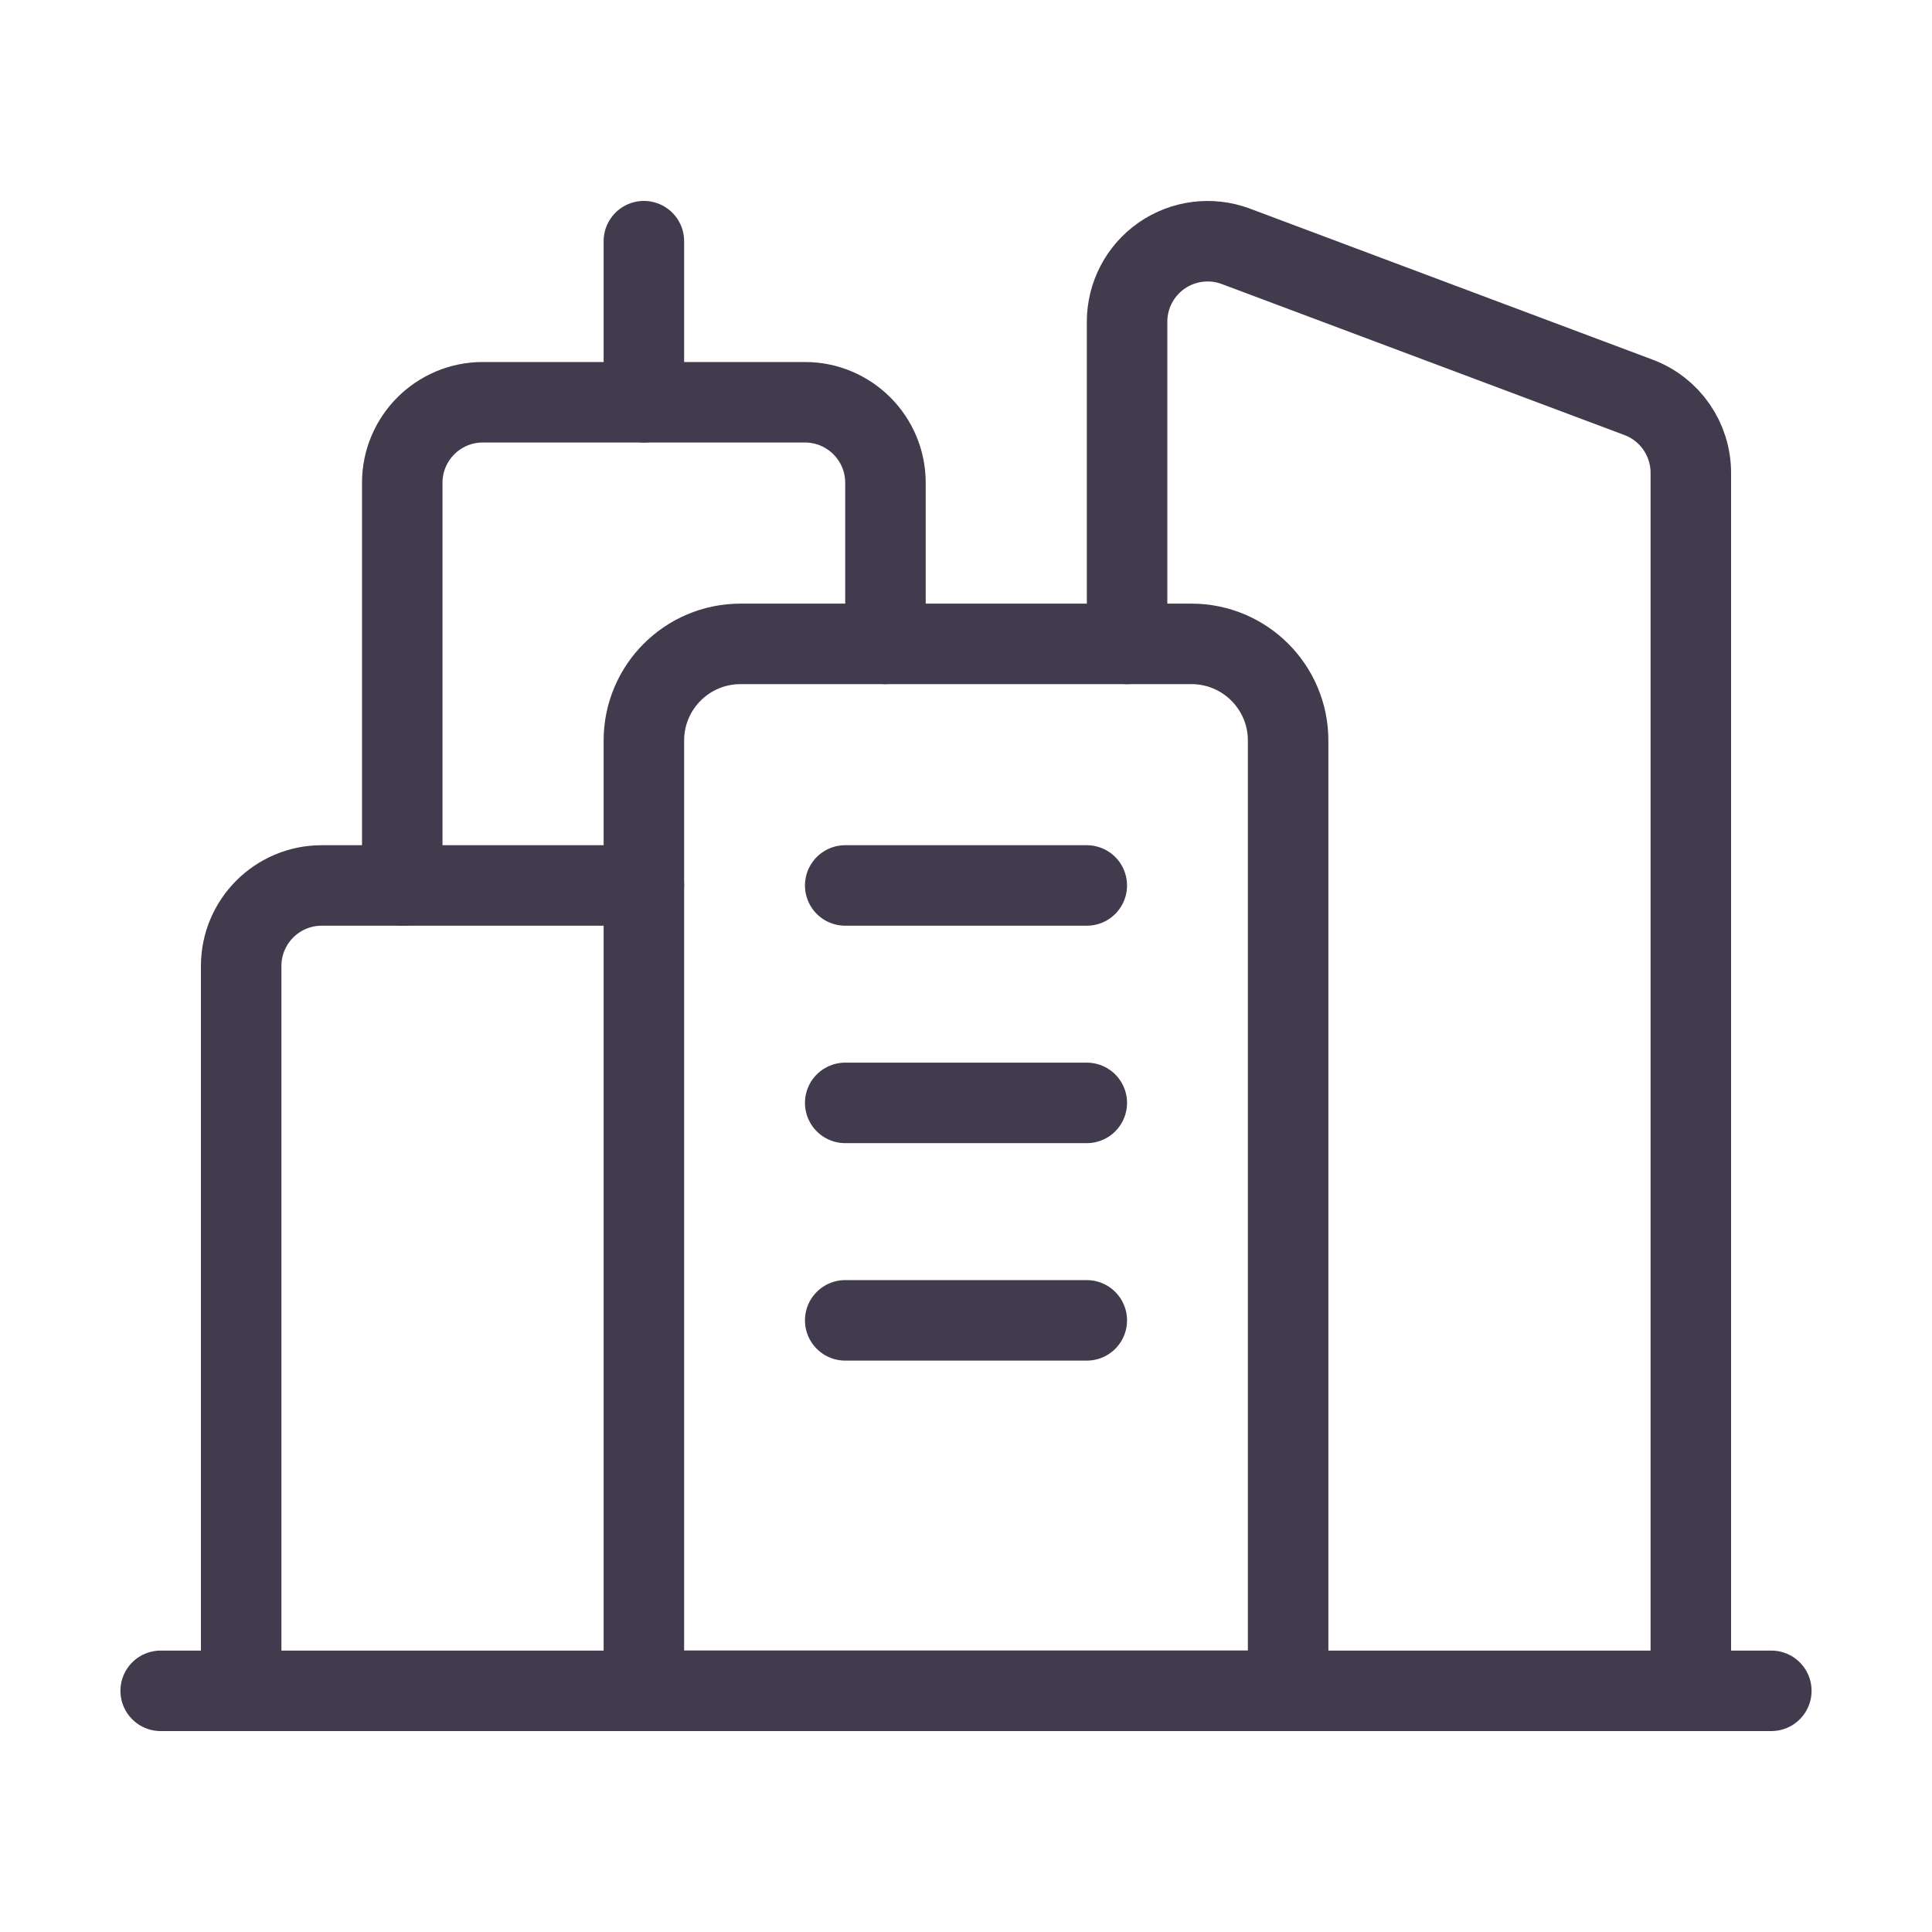 <svg width="48" height="48" viewBox="0 0 48 48" fill="none" xmlns="http://www.w3.org/2000/svg">
<path d="M28.002 15.997V7.993C28.002 7.337 28.324 6.723 28.863 6.349C29.402 5.976 30.09 5.89 30.705 6.12L40.709 9.872C41.49 10.165 42.008 10.912 42.008 11.747V42.007" stroke="#423B4E" stroke-width="2" stroke-linecap="round" stroke-linejoin="round"/>
<path fill-rule="evenodd" clip-rule="evenodd" d="M18.398 15.997H29.602C30.928 15.997 32.003 17.072 32.003 18.398V42.007H15.997V18.398C15.997 17.072 17.072 15.997 18.398 15.997Z" stroke="#423B4E" stroke-width="2" stroke-linecap="round" stroke-linejoin="round"/>
<path d="M21.999 15.997V11.995C21.999 10.89 21.103 9.994 19.998 9.994H11.995C10.89 9.994 9.994 10.89 9.994 11.995V21.999" stroke="#423B4E" stroke-width="2" stroke-linecap="round" stroke-linejoin="round"/>
<path d="M15.997 5.992V9.994" stroke="#423B4E" stroke-width="2" stroke-linecap="round" stroke-linejoin="round"/>
<path d="M44.008 42.008H3.992" stroke="#423B4E" stroke-width="2" stroke-linecap="round" stroke-linejoin="round"/>
<path d="M20.999 27.401H27.001" stroke="#423B4E" stroke-width="2" stroke-linecap="round" stroke-linejoin="round"/>
<path d="M20.999 21.999H27.001" stroke="#423B4E" stroke-width="2" stroke-linecap="round" stroke-linejoin="round"/>
<path d="M20.999 32.804H27.001" stroke="#423B4E" stroke-width="2" stroke-linecap="round" stroke-linejoin="round"/>
<path d="M5.992 42.008V24C5.992 22.895 6.888 21.999 7.993 21.999H15.997" stroke="#423B4E" stroke-width="2" stroke-linecap="round" stroke-linejoin="round"/>
</svg>
